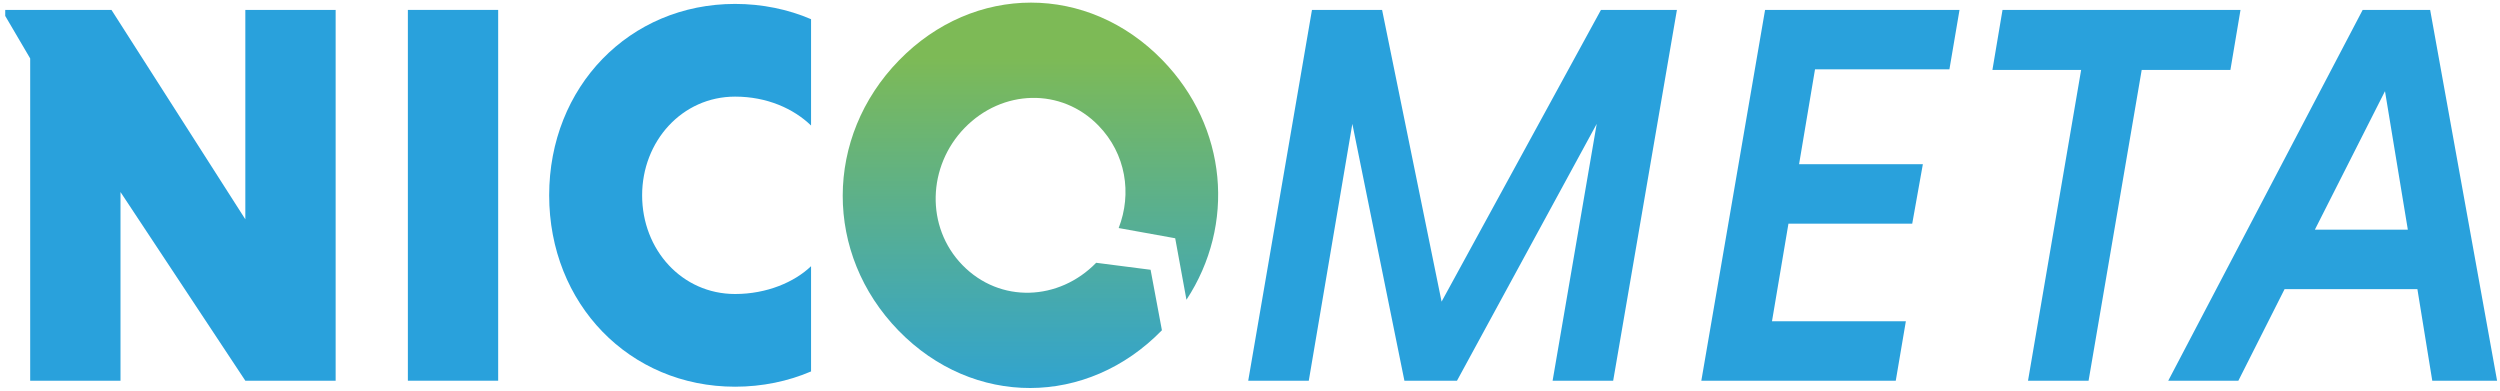 <svg width="256" height="40" viewBox="0 0 256 40" fill="none" xmlns="http://www.w3.org/2000/svg">
<path d="M12.339 19.665V38.984H3.091V5.985L0.535 1.63V1.015H11.414L25.122 22.457V1.015H34.37V38.984H25.122L12.339 19.665Z" fill="#29A1DC"/>
<path d="M41.766 1.015H51.013V38.985H41.766V1.015Z" fill="#29A1DC"/>
<path d="M83.052 38.035C80.713 39.041 78.048 39.599 75.274 39.599C64.448 39.599 56.235 31.111 56.235 20C56.235 8.888 64.448 0.401 75.274 0.401C78.048 0.401 80.713 0.959 83.052 1.964V12.853C81.258 11.122 78.538 9.894 75.274 9.894C69.834 9.894 65.754 14.472 65.754 20C65.754 25.584 69.834 30.106 75.274 30.106C78.538 30.106 81.366 28.878 83.052 27.258V38.035Z" fill="#29A1DC"/>
<path d="M92.055 6.181C84.4 14.038 84.362 26.001 92.016 33.859C99.671 41.716 111.325 41.676 118.98 33.819L117.821 27.625L112.248 26.909C108.44 30.818 102.402 31.094 98.555 27.146C94.747 23.238 94.978 16.999 98.786 13.09C102.633 9.142 108.671 8.945 112.479 12.854C115.297 15.746 115.927 19.824 114.551 23.351L120.341 24.397L121.493 30.696C126.524 23.035 125.716 13.016 119.019 6.141C115.201 2.222 110.389 0.268 105.573 0.268C100.734 0.269 95.891 2.243 92.055 6.181Z" fill="url(#paint0_linear_41_177)"/>
<path d="M143.811 38.984L138.48 12.685L134.019 38.984H127.818L134.346 1.015H141.526L147.618 30.888L163.938 1.015H171.716L165.189 38.984H158.987L163.503 12.685L149.196 38.984H143.811Z" fill="#29A1DC"/>
<path d="M174.216 38.985L180.744 1.015H200.654L199.62 7.102H185.857L184.225 16.817H196.9L195.812 22.903H183.137L181.451 32.898H195.159L194.126 38.985H174.216Z" fill="#29A1DC"/>
<path d="M213.109 7.158H204.024L205.058 1.015H229.428L228.394 7.158H219.31L213.87 38.985H207.669L213.109 7.158Z" fill="#29A1DC"/>
<path d="M237.043 23.517H246.562L244.223 9.335L237.043 23.517ZM247.541 29.604H233.942L229.209 38.984H222.029L241.938 1.015H248.847L255.701 38.984H249.064L247.541 29.604Z" fill="#29A1DC"/>
<defs>
<linearGradient id="paint0_linear_41_177" x1="105.517" y1="5.913" x2="105.517" y2="45.757" gradientUnits="userSpaceOnUse">
<stop stop-color="#7DBA56"/>
<stop offset="0.935" stop-color="#29A1DC"/>
<stop offset="1" stop-color="#29A1DC"/>
</linearGradient>
</defs>
</svg>
